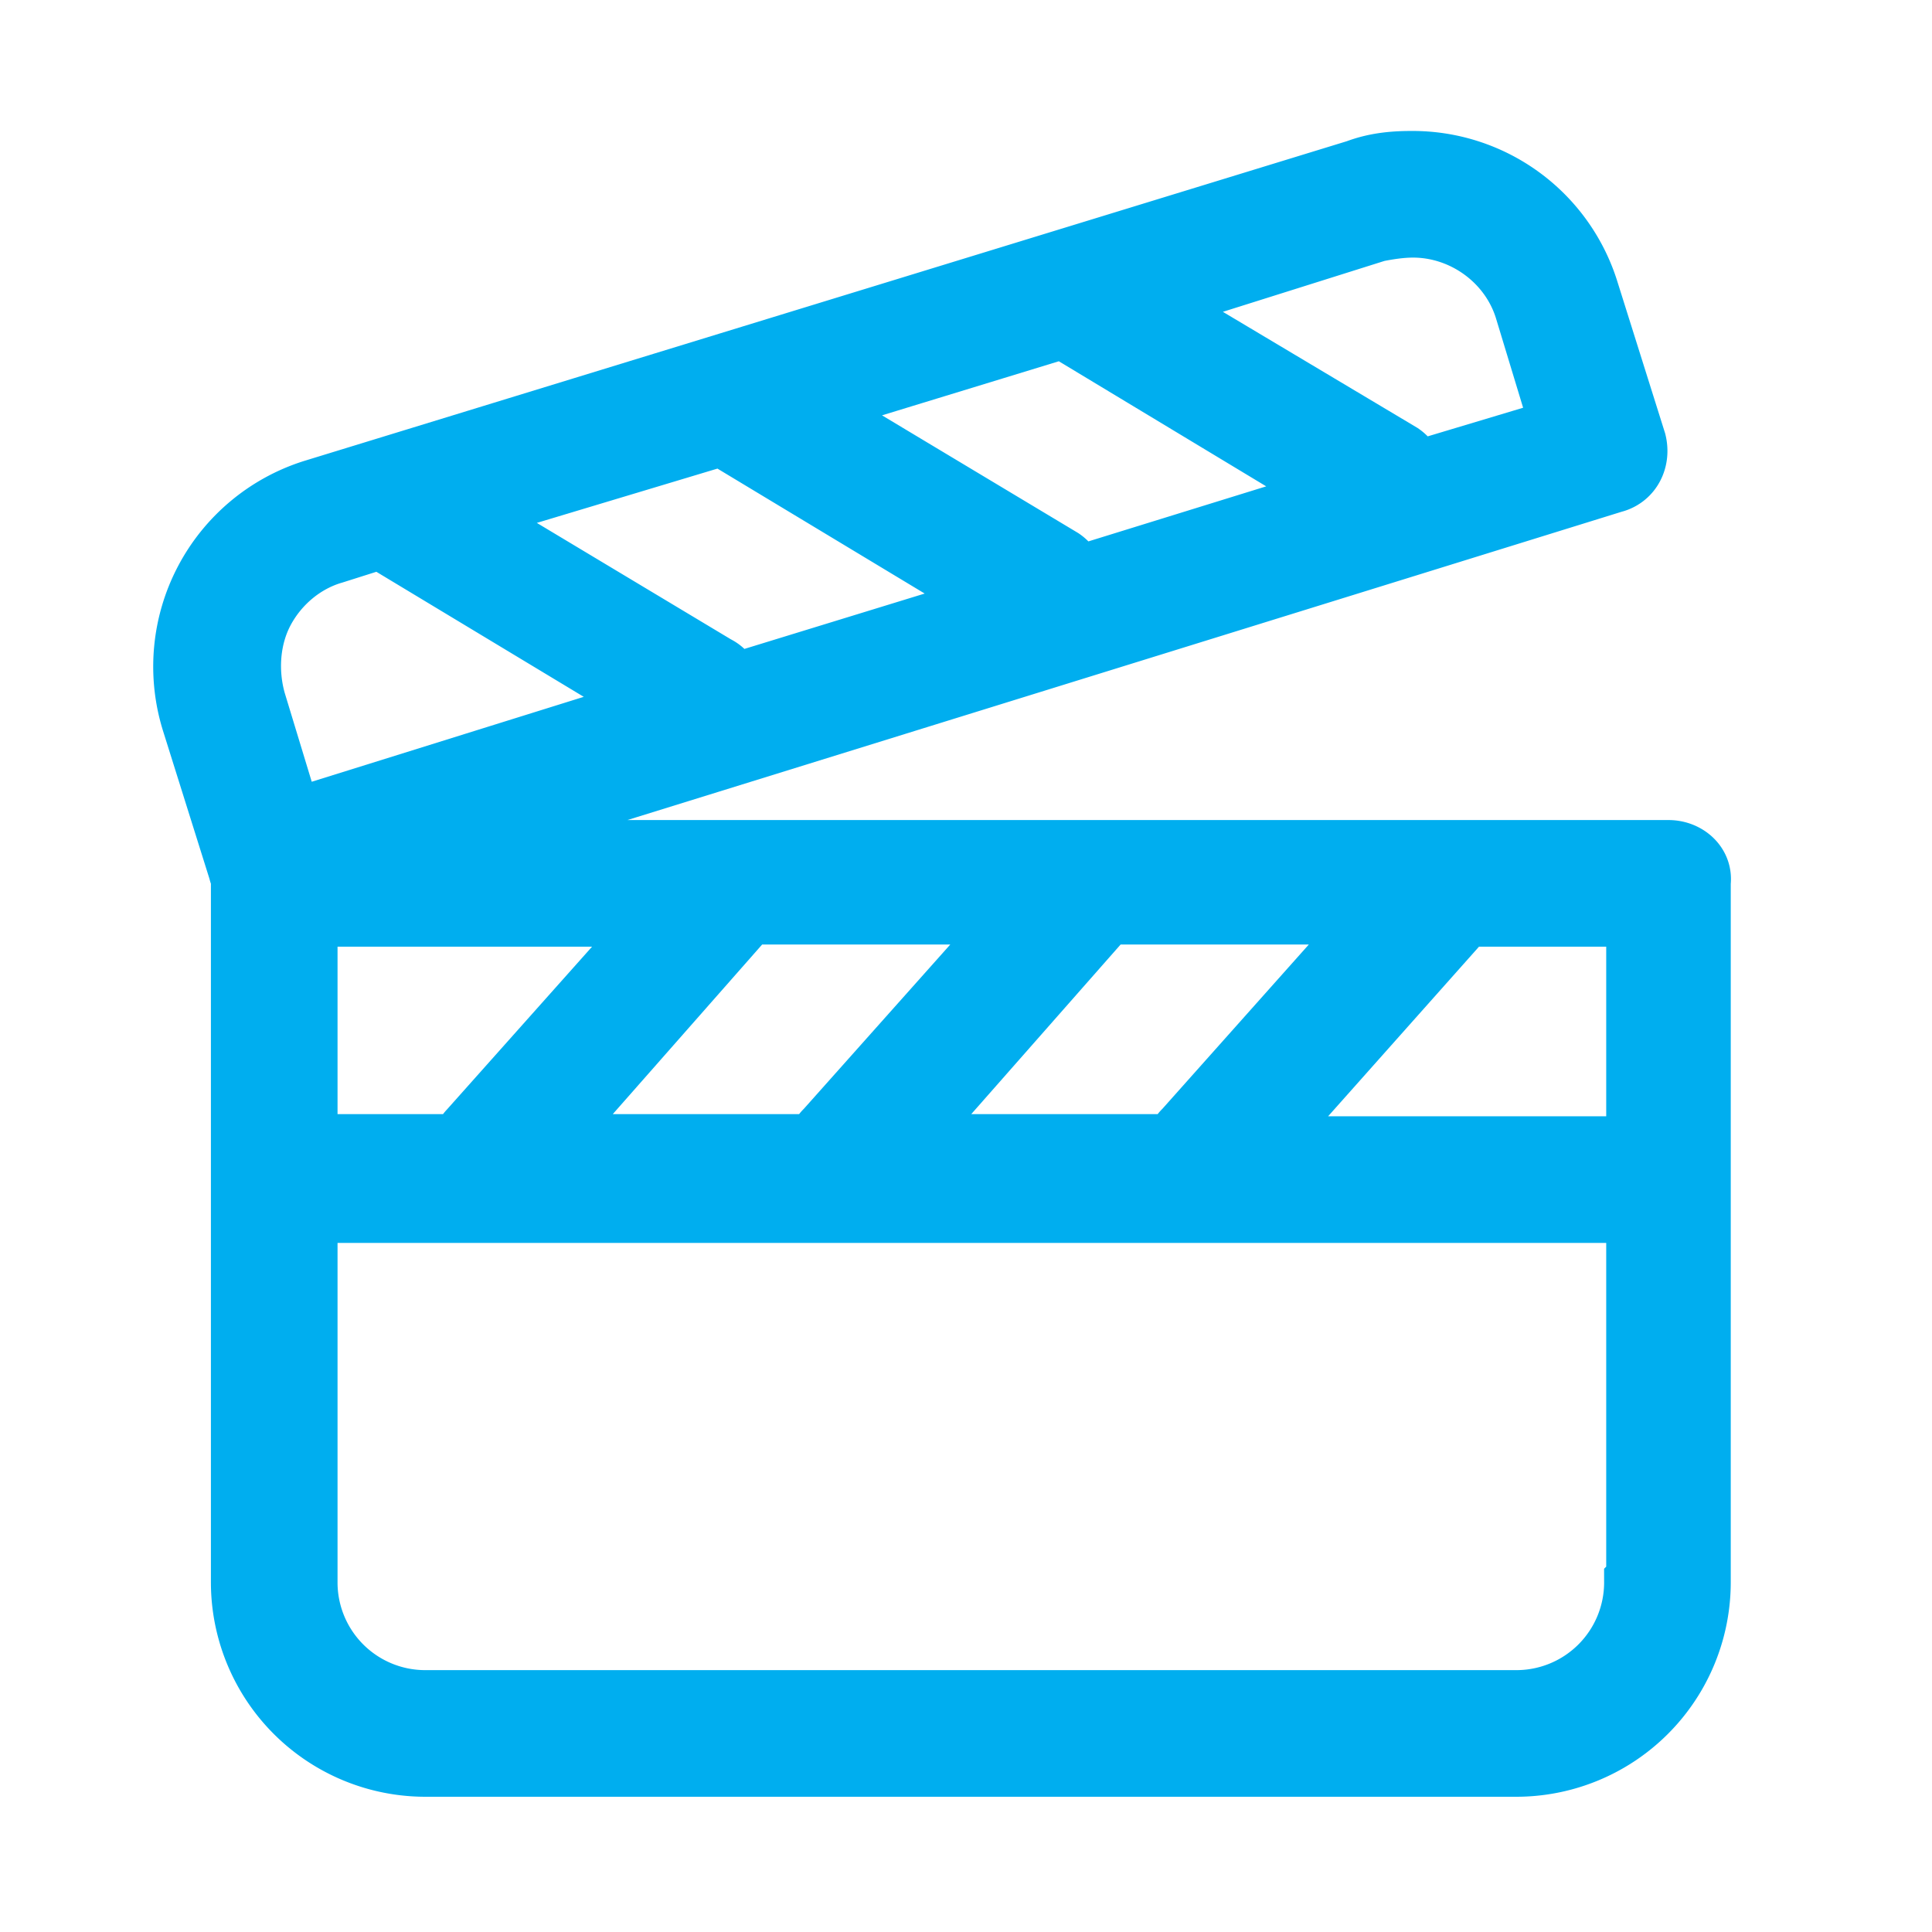 <svg xmlns="http://www.w3.org/2000/svg" width="24" height="24" viewBox="0 0 24 24">
    <path fill="#00AEEF" fill-rule="nonzero" stroke="#00AEEF" stroke-width=".8" d="M20.727 10.587H5.153l14.88-4.614c.214-.053.32-.266.267-.48l-.587-1.866a2.264 2.264 0 0 0-2.186-1.6c-.24 0-.454.026-.667.106L3.9 6.107A2.278 2.278 0 0 0 2.407 8.96l.586 1.867c0 .026.027.026.027.053v8.773a2.265 2.265 0 0 0 2.267 2.267h13.546a2.265 2.265 0 0 0 2.267-2.267V10.96c.027-.213-.16-.373-.373-.373zm-3.6.773l-2.4 2.693a.242.242 0 0 0-.08.187H11.18l2.56-2.907h3.387v.027zm-4.454 0l-2.4 2.693a.242.242 0 0 0-.08.187H6.727l2.56-2.907h3.386v.027zm-4.426 0l-2.4 2.693c-.054.054-.08.134-.107.187H3.793v-2.88h4.454zM17.1 2.853c.133-.026.293-.053.453-.053.64 0 1.227.427 1.414 1.04l.453 1.493-1.867.56a.388.388 0 0 0-.16-.24L14.22 3.76l2.88-.907zm-3.893 1.2L16.7 6.16 13.34 7.2a.388.388 0 0 0-.16-.24l-3.2-1.92 3.227-.987zm-4.24 1.334l3.493 2.106-3.387 1.04a.34.34 0 0 0-.186-.24l-3.2-1.92 3.28-.986zm-5.36 4.826L3.153 8.72c-.106-.373-.08-.8.107-1.147.187-.346.507-.613.88-.72l.587-.186L8.22 8.773l-4.613 1.44zm16.72 9.44a1.49 1.49 0 0 1-1.494 1.494H5.287a1.49 1.49 0 0 1-1.494-1.494V15.04h16.56v4.613h-.026zm0-5.386h-4.72l2.586-2.907h2.16v2.907h-.026z"/>
</svg>
